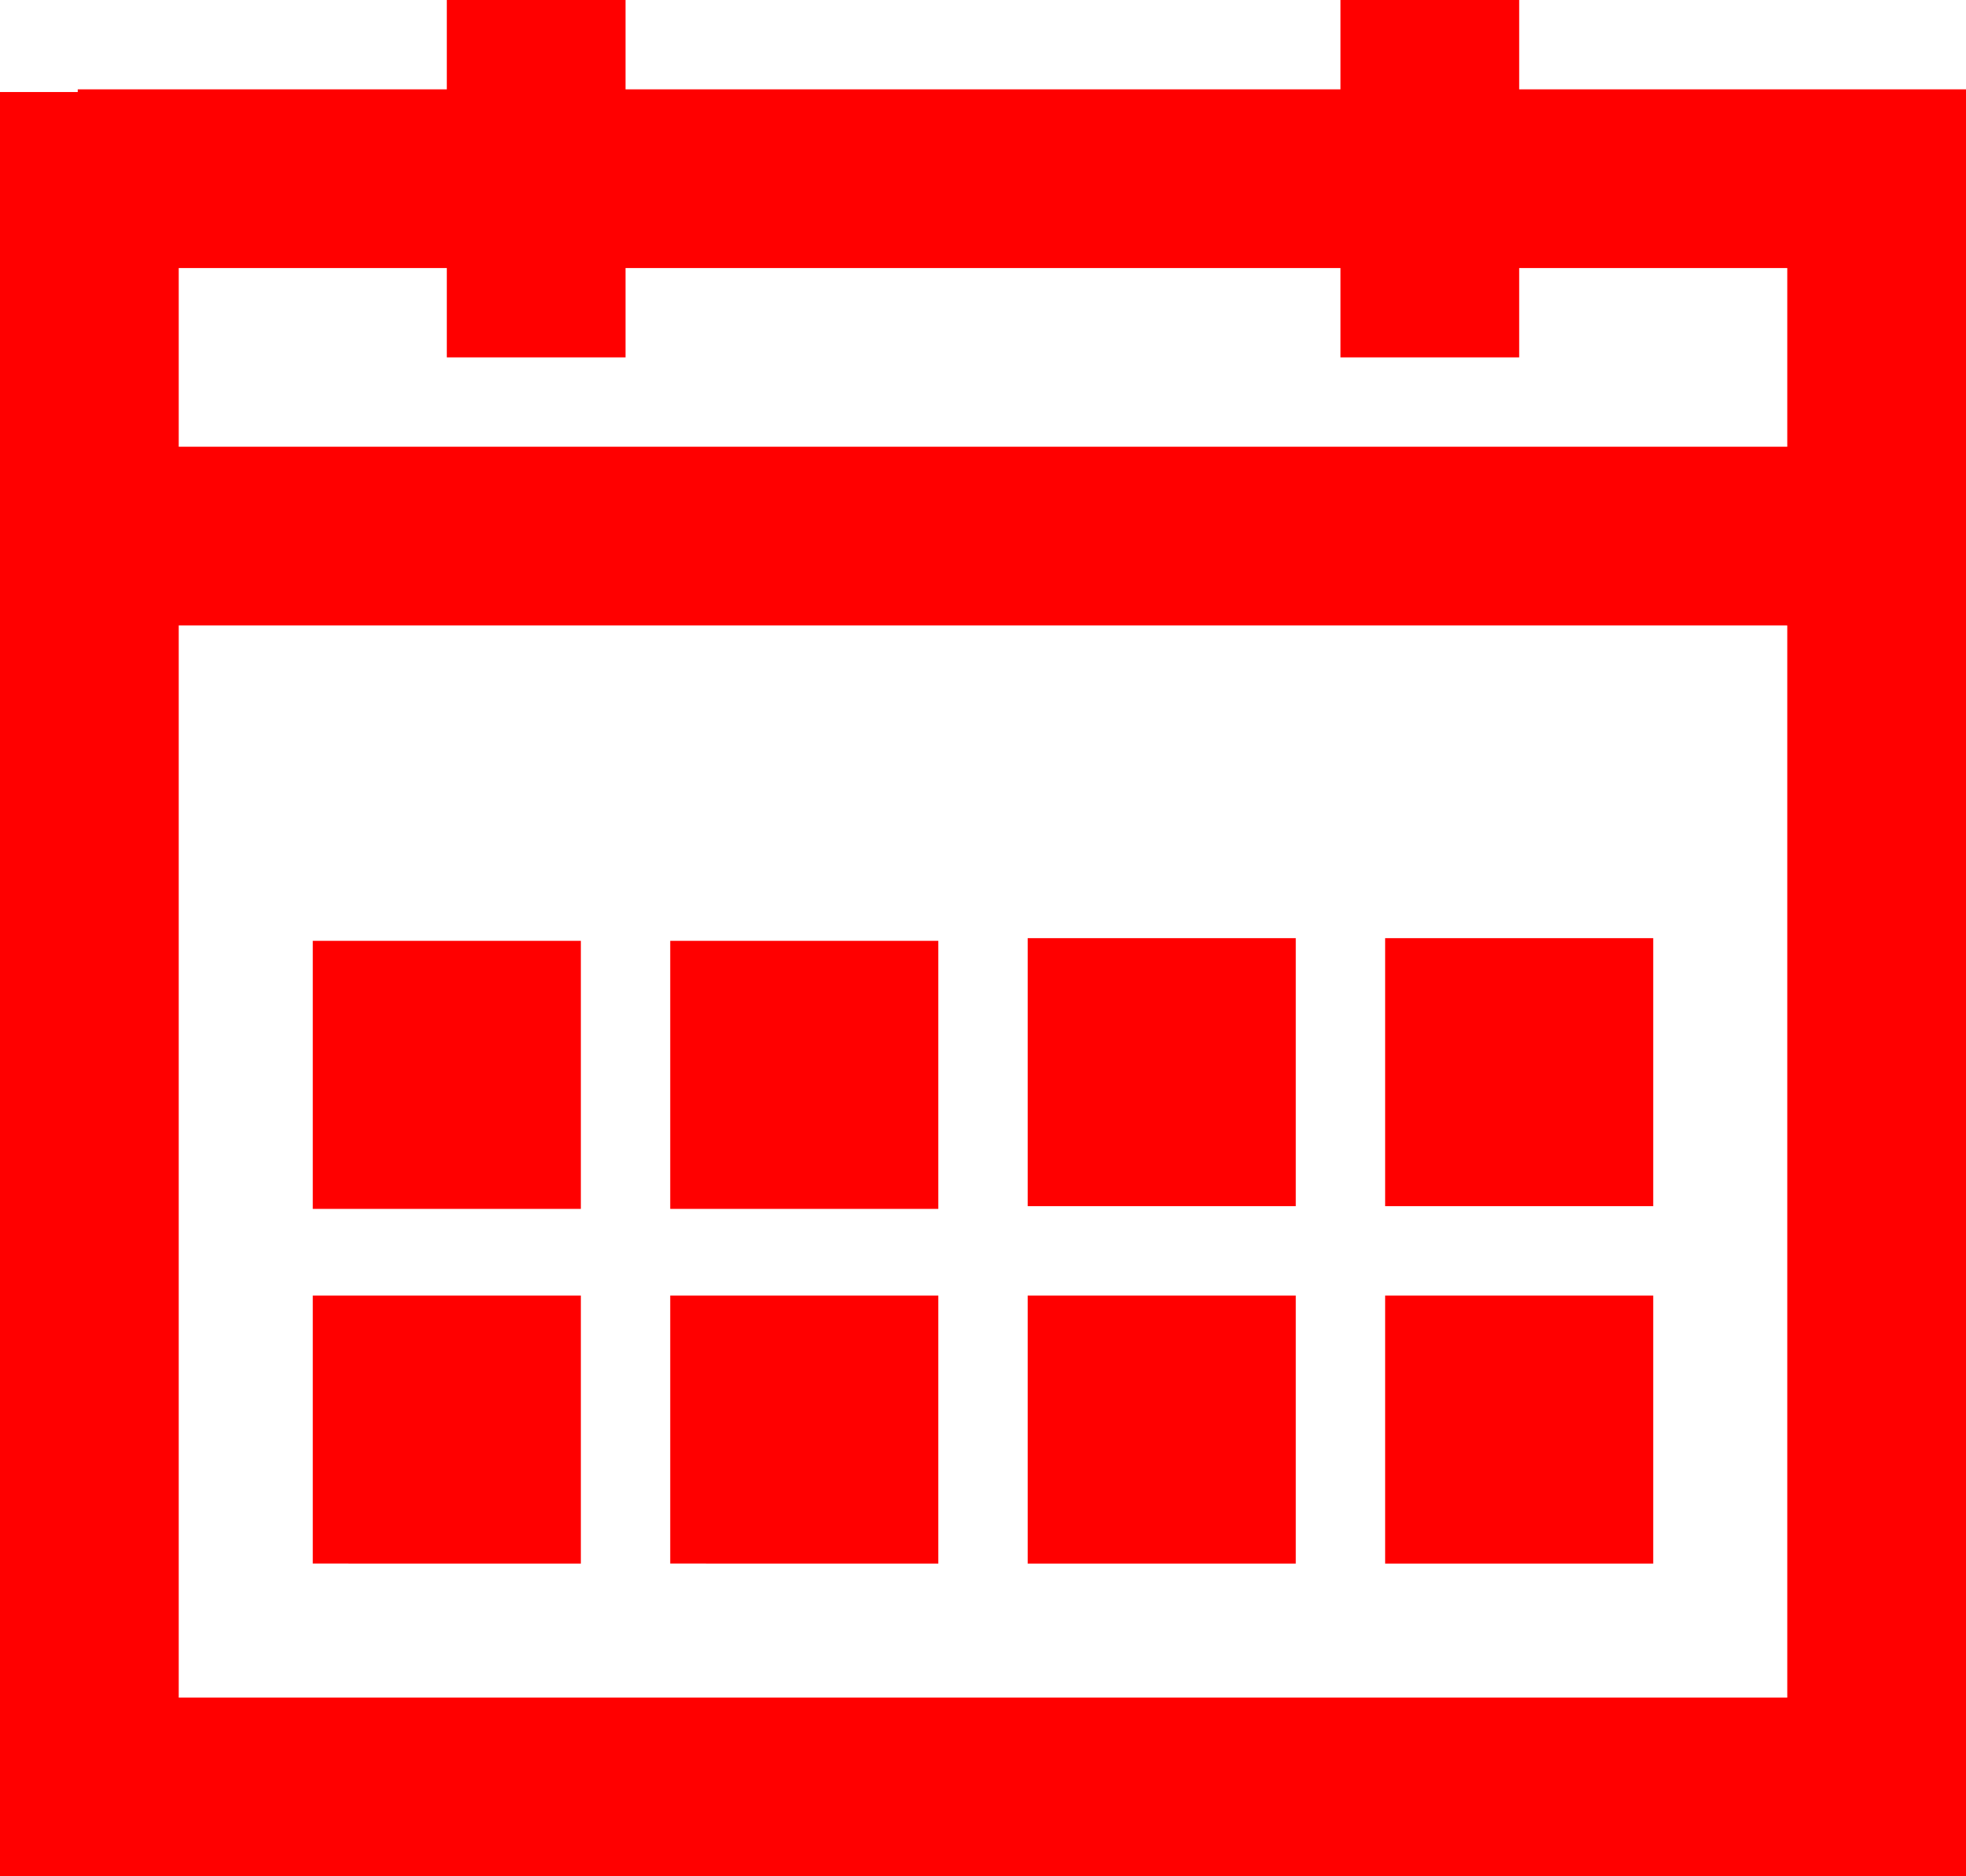 <svg xmlns="http://www.w3.org/2000/svg" viewBox="0 0 22 21"><defs><style>.cls-1{stroke:red;stroke-miterlimit:10;stroke-width:2px;fill:none}</style></defs><g id="Capa_2" data-name="Capa 2"><g id="Layer_1" data-name="Layer 1"><path class="cls-1" d="M16 0v4M6 0v4M1 1.03V20h20V6H.69"/><path class="cls-1" d="M21 7V2H.87"/><path d="M16 15h2v2h-2zm0-4h2v2h-2zm-4 0h2v2h-2zm0 4h2v2h-2zm-4 0h2v2H8zm-4 0h2v2H4zm4-3.97h2v2H8zm-4 0h2v2H4z" fill="red" stroke="red" stroke-miterlimit="10"/></g></g></svg>